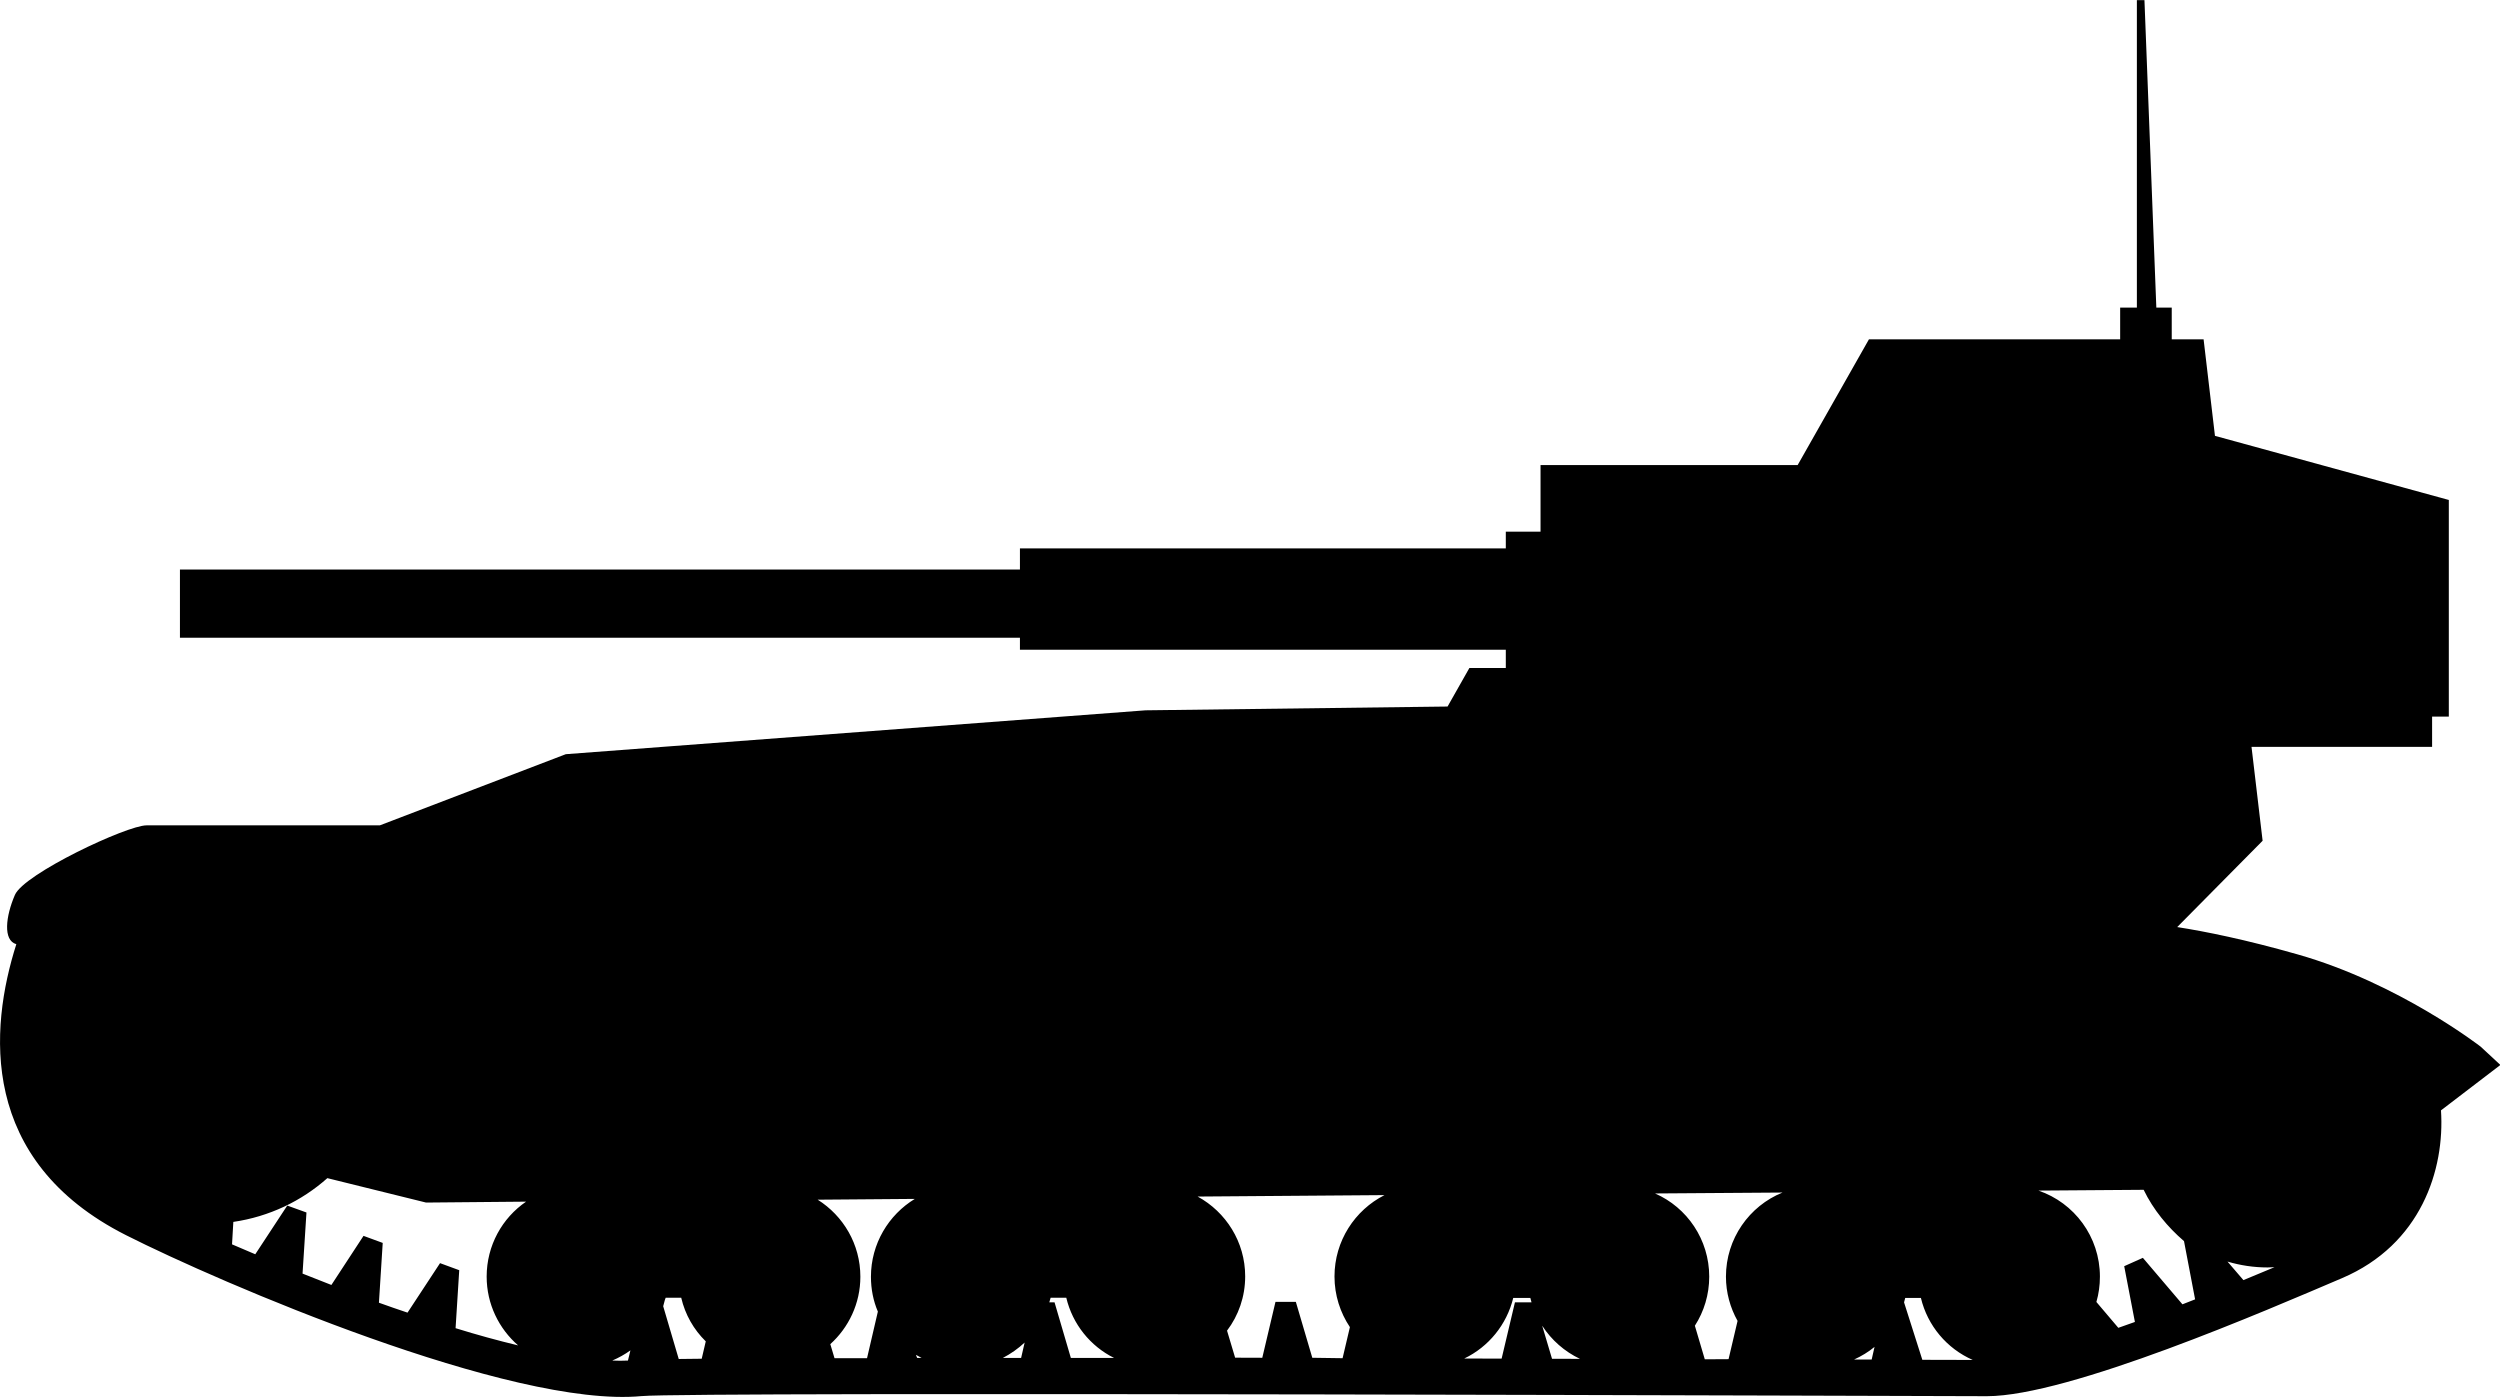 <?xml version="1.0" encoding="UTF-8" standalone="no"?>
<!-- Created with Inkscape (http://www.inkscape.org/) -->

<svg
   width="19.146mm"
   height="10.699mm"
   viewBox="0 0 19.146 10.699"
   version="1.1"
   id="svg1"
   sodipodi:docname="inkporter-svg-9q3omi2u.svg"
   xmlns:inkscape="http://www.inkscape.org/namespaces/inkscape"
   xmlns:sodipodi="http://sodipodi.sourceforge.net/DTD/sodipodi-0.dtd"
   xmlns="http://www.w3.org/2000/svg"
   xmlns:svg="http://www.w3.org/2000/svg">
  <sodipodi:namedview
     id="namedview1"
     pagecolor="#ffffff"
     bordercolor="#666666"
     borderopacity="1.0"
     inkscape:showpageshadow="2"
     inkscape:pageopacity="0.0"
     inkscape:pagecheckerboard="0"
     inkscape:deskcolor="#d1d1d1"
     inkscape:document-units="mm"
     inkscape:zoom="0.72782688"
     inkscape:cx="396.38547"
     inkscape:cy="561.25984"
     inkscape:window-width="1920"
     inkscape:window-height="1017"
     inkscape:window-x="-8"
     inkscape:window-y="-8"
     inkscape:window-maximized="1"
     inkscape:current-layer="layer1" />
  <defs
     id="defs1" />
  <g
     inkscape:label="Layer 1"
     inkscape:groupmode="layer"
     id="layer1"
     transform="translate(-52.917,-182.299)">
    <path
       id="IT-Semovente90"
       d="m 69.185,191.996 0.143,-0.064 0.303,0.356 0.097,-0.038 -0.085,-0.446 c -0.125,-0.107 -0.235,-0.24 -0.309,-0.393 l -0.806,0.006 c 0.274,0.093 0.471,0.353 0.471,0.659 0,0.067 -0.009,0.132 -0.027,0.194 l 0.168,0.198 0.127,-0.045 z m -1.686,0.277 0.14,0.44 0.386,10e-4 c -0.198,-0.087 -0.346,-0.262 -0.397,-0.475 h -0.12 z m -0.248,0.438 0.022,-0.097 c -0.047,0.039 -0.1,0.071 -0.157,0.097 z m -1.096,-0.003 0.069,-0.293 c -0.056,-0.1 -0.089,-0.216 -0.089,-0.339 0,-0.291 0.179,-0.541 0.433,-0.644 l -0.976,0.007 c 0.245,0.107 0.415,0.353 0.415,0.637 0,0.138 -0.04,0.267 -0.11,0.376 l 0.076,0.257 z m -1.636,-0.435 h 0.127 l -0.009,-0.034 h -0.131 c -0.05,0.205 -0.189,0.375 -0.375,0.464 l 0.286,0.001 z m 0.209,0.18 0.075,0.252 0.214,7.1e-4 c -0.118,-0.056 -0.218,-0.144 -0.288,-0.252 m -10.025,-0.797 -0.01,0.172 0.178,0.076 0.245,-0.373 0.147,0.053 -0.03,0.468 c 0.072,0.029 0.146,0.058 0.221,0.087 l 0.246,-0.376 0.147,0.054 -0.029,0.458 c 0.073,0.026 0.146,0.052 0.219,0.076 l 0.249,-0.379 0.147,0.054 -0.028,0.444 c 0.164,0.051 0.325,0.095 0.479,0.132 -0.147,-0.128 -0.241,-0.316 -0.241,-0.527 0,-0.238 0.119,-0.449 0.302,-0.574 l -0.766,0.007 -0.756,-0.187 c -0.198,0.176 -0.446,0.295 -0.719,0.335 m -0.375,0.01 -0.021,-0.01 z m 4.946,0.927 0.032,0.107 h 0.249 l 0.083,-0.357 c -0.035,-0.082 -0.053,-0.172 -0.053,-0.267 0,-0.252 0.135,-0.474 0.336,-0.596 l -0.744,0.006 c 0.196,0.123 0.327,0.341 0.327,0.59 0,0.205 -0.09,0.39 -0.231,0.517 m -0.984,0.111 0.031,-0.133 c -0.092,-0.09 -0.158,-0.205 -0.188,-0.334 h -0.119 c -0.009,0.021 -0.012,0.043 -0.019,0.065 l 0.119,0.404 z m -0.565,0.014 0.019,-0.078 c -0.043,0.031 -0.09,0.057 -0.139,0.078 0.041,0.002 0.082,0.002 0.121,0 m 2.205,-0.042 0.009,0.022 h 0.034 c -0.013,-0.007 -0.027,-0.014 -0.04,-0.022 m 1.018,-0.404 h 0.04 l 0.125,0.426 h 0.331 c -0.182,-0.09 -0.318,-0.259 -0.366,-0.461 h -0.12 z m -0.216,0.426 0.027,-0.118 c -0.05,0.047 -0.106,0.086 -0.167,0.118 z m 2.462,0.002 0.056,-0.238 c -0.074,-0.111 -0.118,-0.244 -0.118,-0.388 0,-0.272 0.156,-0.508 0.383,-0.623 l -1.431,0.011 c 0.216,0.118 0.364,0.347 0.364,0.611 0,0.156 -0.051,0.3 -0.139,0.416 l 0.062,0.207 0.208,7.1e-4 0.101,-0.428 h 0.156 l 0.126,0.428 z m 6.899,-0.598 0.238,-0.099 -0.053,0.002 c -0.106,0 -0.21,-0.016 -0.307,-0.045 z m 1.513,-1.3 c 0.03,0.454 -0.153,1.027 -0.758,1.285 -0.568,0.242 -2.092,0.904 -2.72,0.904 -0.301,0 -9.933,-0.036 -10.303,-7.1e-4 -0.997,0.094 -3.235,-0.872 -3.947,-1.232 -1.131,-0.571 -1.047,-1.582 -0.841,-2.229 -0.104,-0.029 -0.081,-0.215 -0.011,-0.377 0.069,-0.162 0.858,-0.533 1.008,-0.533 h 0.278 1.509 l 1.424,-0.545 4.44,-0.336 2.313,-0.029 0.167,-0.295 h 0.279 v -0.14 h -3.721 v -0.092 h -6.433 v -0.522 h 6.433 v -0.162 h 3.721 v -0.128 h 0.266 v -0.51 h 1.969 l 0.546,-0.963 h 1.924 v -0.243 h 0.128 v -2.355 h 0.058 l 0.091,2.355 h 0.118 v 0.243 h 0.244 l 0.087,0.739 1.791,0.491 v 1.659 h -0.128 v 0.232 h -1.383 l 0.085,0.719 -0.654,0.661 c 0.217,0.034 0.521,0.095 0.921,0.209 0.776,0.22 1.403,0.707 1.403,0.707 l 0.151,0.14 z"
       style="stroke-width:0.701" />
  </g>
</svg>
